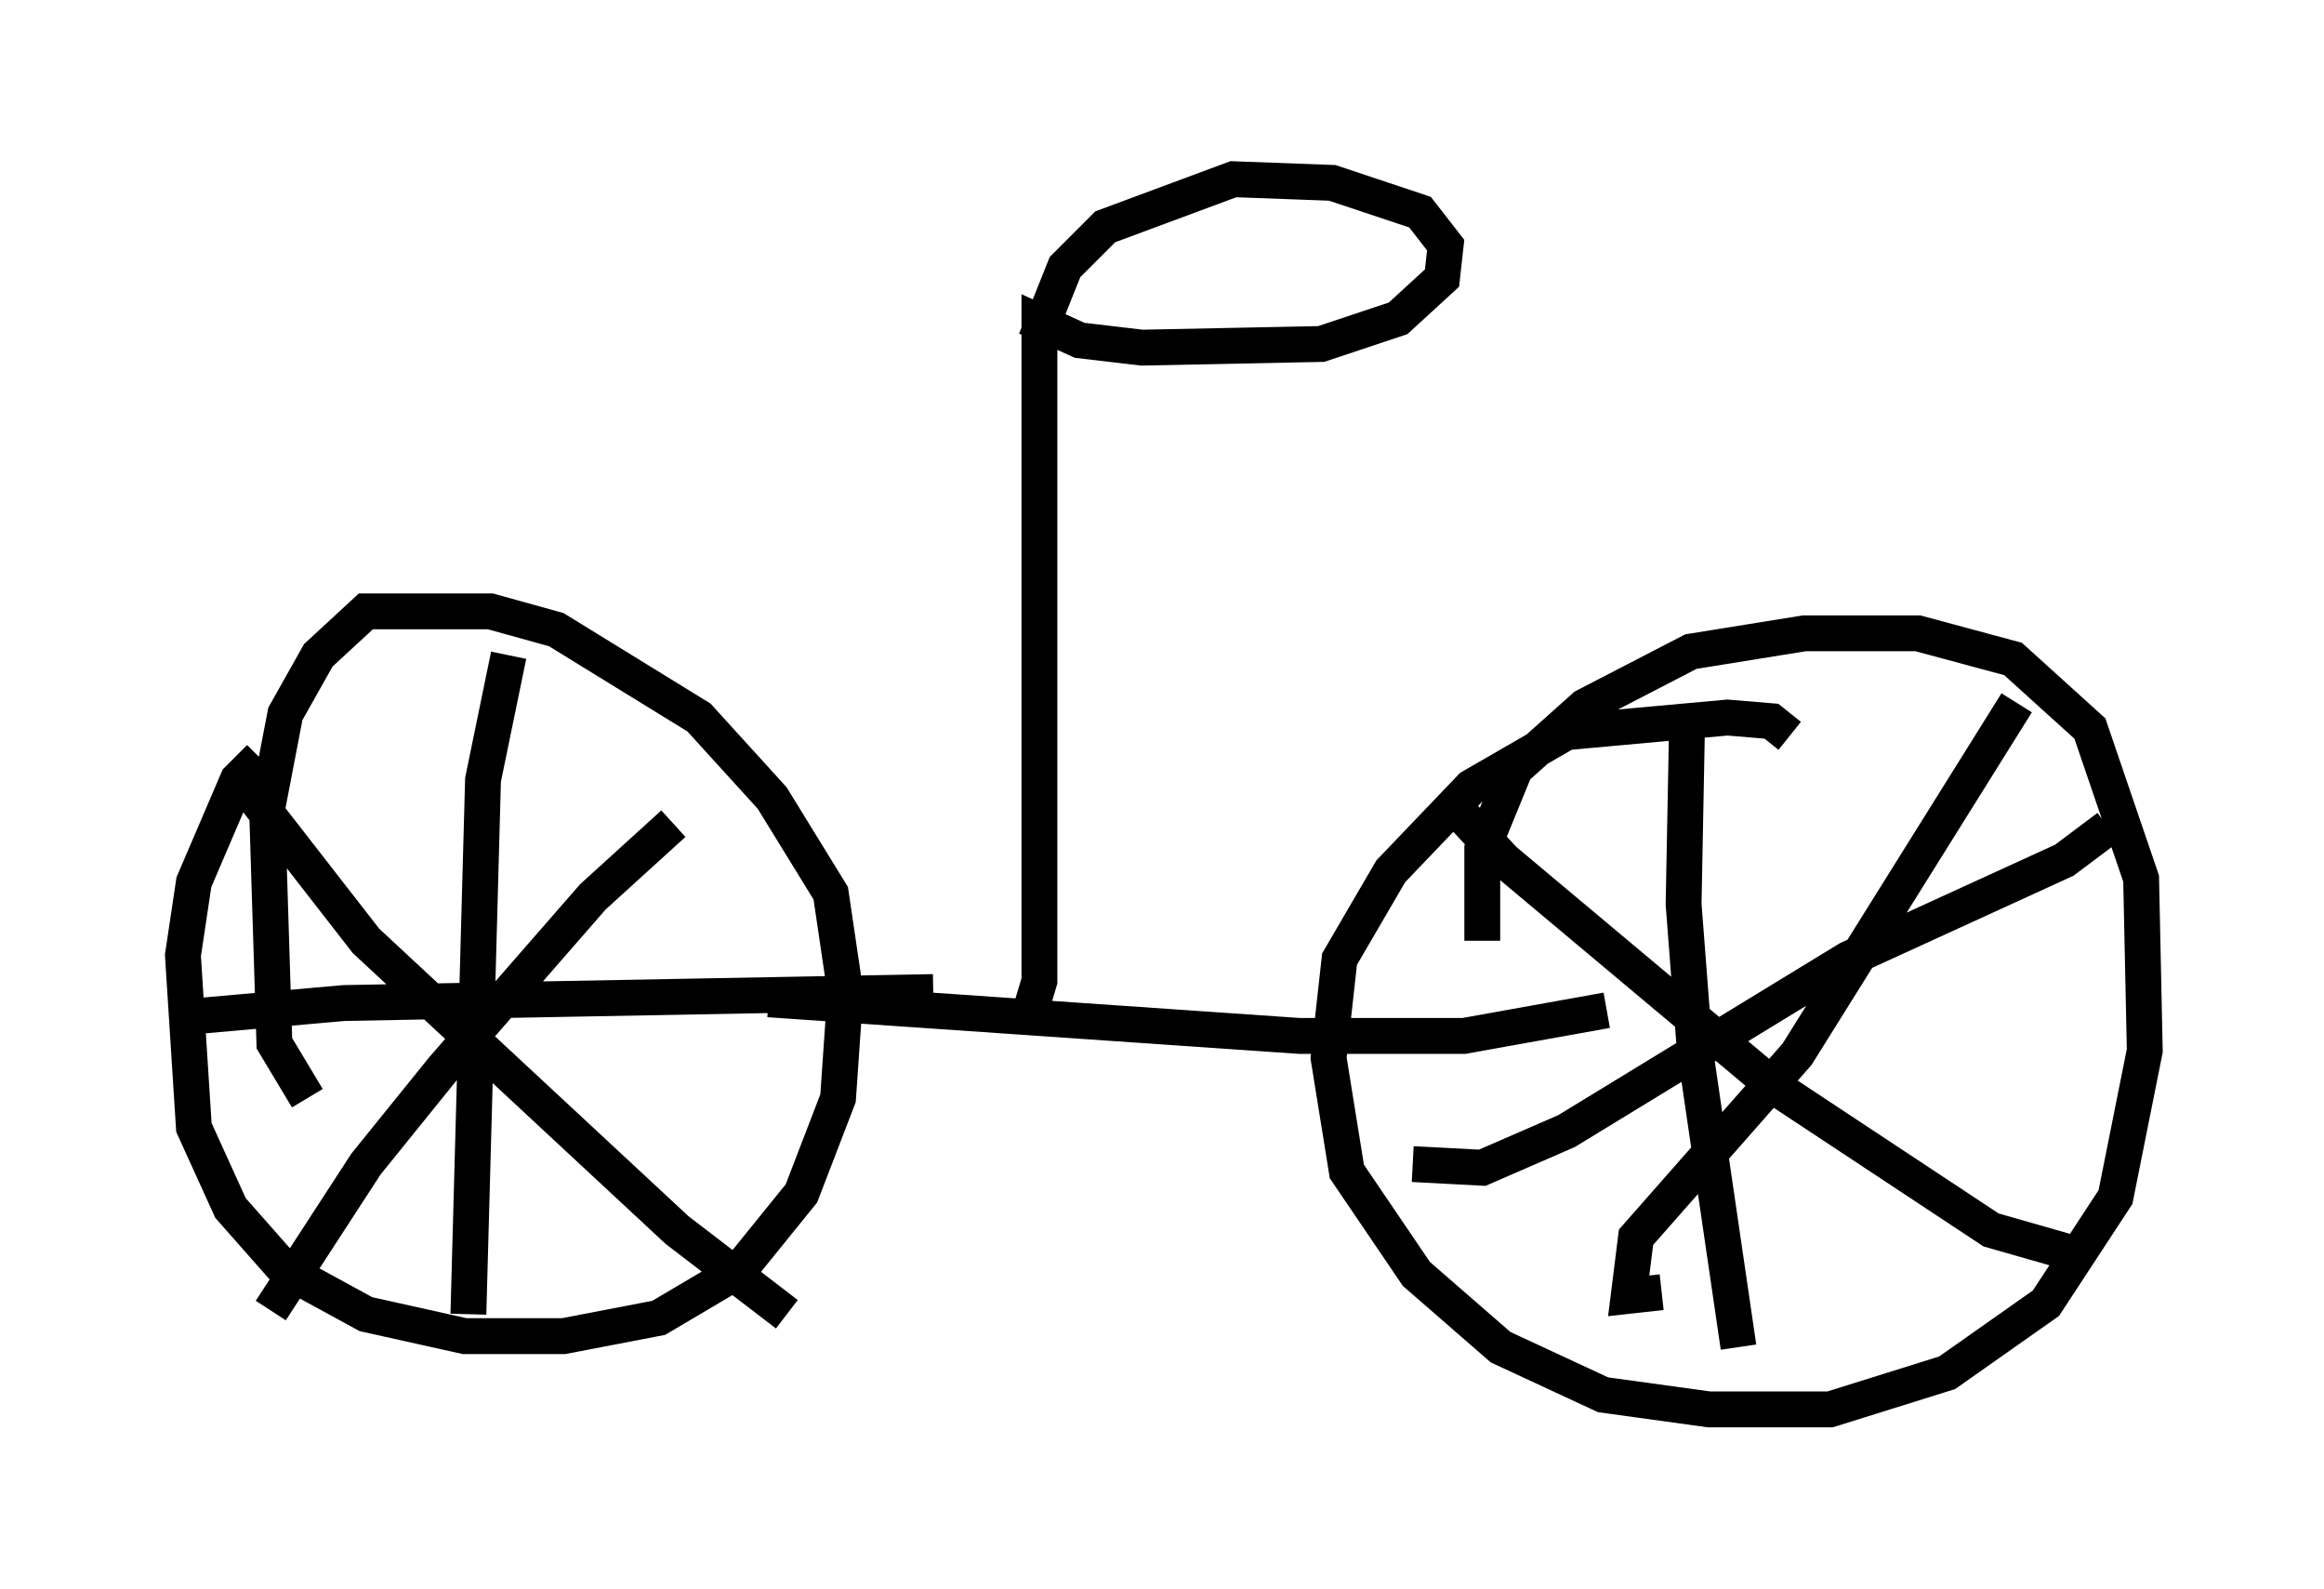 <?xml version="1.0" encoding="utf-8" ?>
<svg baseProfile="full" height="44.3" version="1.1" width="64.819" xmlns="http://www.w3.org/2000/svg" xmlns:ev="http://www.w3.org/2001/xml-events" xmlns:xlink="http://www.w3.org/1999/xlink"><defs /><rect fill="white" height="44.3" width="64.819" x="0" y="0" /><path d="M8.165, 20.823 m-0.919, 0.306 l-0.613, 0.613 -1.225, 2.858 l-0.306, 2.042 0.306, 4.798 l1.021, 2.246 1.531, 1.735 l2.246, 1.225 2.756, 0.613 l2.756, 0.0 2.654, -0.51 l2.246, -1.327 1.735, -2.144 l1.021, -2.654 0.204, -2.96 l-0.408, -2.756 -1.633, -2.654 l-2.042, -2.246 -3.981, -2.45 l-1.838, -0.51 -3.471, 0.0 l-1.327, 1.225 -0.919, 1.633 l-0.51, 2.654 0.204, 6.533 l0.919, 1.531 m5.615, -12.352 l-0.715, 3.471 -0.408, 14.904 m-8.065, -8.269 l4.594, -0.408 16.436, -0.306 m-7.248, -4.696 l-2.246, 2.042 -4.185, 4.798 l-2.144, 2.654 -2.654, 4.083 m-0.919, -14.904 l3.573, 4.594 8.677, 8.065 l3.063, 2.348 m27.971, -16.129 l-0.51, -0.408 -1.225, -0.102 l-4.492, 0.408 -2.654, 1.531 l-2.246, 2.348 -1.429, 2.45 l-0.306, 2.756 0.51, 3.165 l1.94, 2.858 2.348, 2.042 l2.858, 1.327 2.96, 0.408 l3.369, 0.0 3.267, -1.021 l2.756, -1.94 1.94, -2.96 l0.817, -4.083 -0.102, -4.798 l-1.429, -4.185 -2.144, -1.94 l-2.654, -0.715 -3.165, 0.0 l-3.165, 0.51 -2.96, 1.531 l-1.94, 1.735 -0.919, 2.246 l0.0, 2.552 m5.717, -6.329 l-0.102, 5.308 0.306, 3.981 l1.225, 8.371 m-9.086, -5.104 l1.94, 0.102 2.348, -1.021 l7.861, -4.798 6.023, -2.756 l1.225, -0.919 m-2.552, -3.471 l-6.125, 9.8 -4.492, 5.104 l-0.204, 1.633 0.919, -0.102 m-5.819, -13.577 l1.429, 1.531 7.554, 6.329 l6.023, 3.981 2.144, 0.613 m-36.24, -7.044 l14.802, 1.021 4.594, 0.0 l3.981, -0.715 m-16.129, 0.204 l0.306, -1.021 0.0, -18.375 l1.123, 0.51 1.735, 0.204 l5.002, -0.102 2.144, -0.715 l1.225, -1.123 0.102, -0.919 l-0.715, -0.919 -2.45, -0.817 l-2.756, -0.102 -3.573, 1.327 l-1.123, 1.123 -0.817, 2.042 " fill="none" stroke="black" stroke-width="1" /></svg>